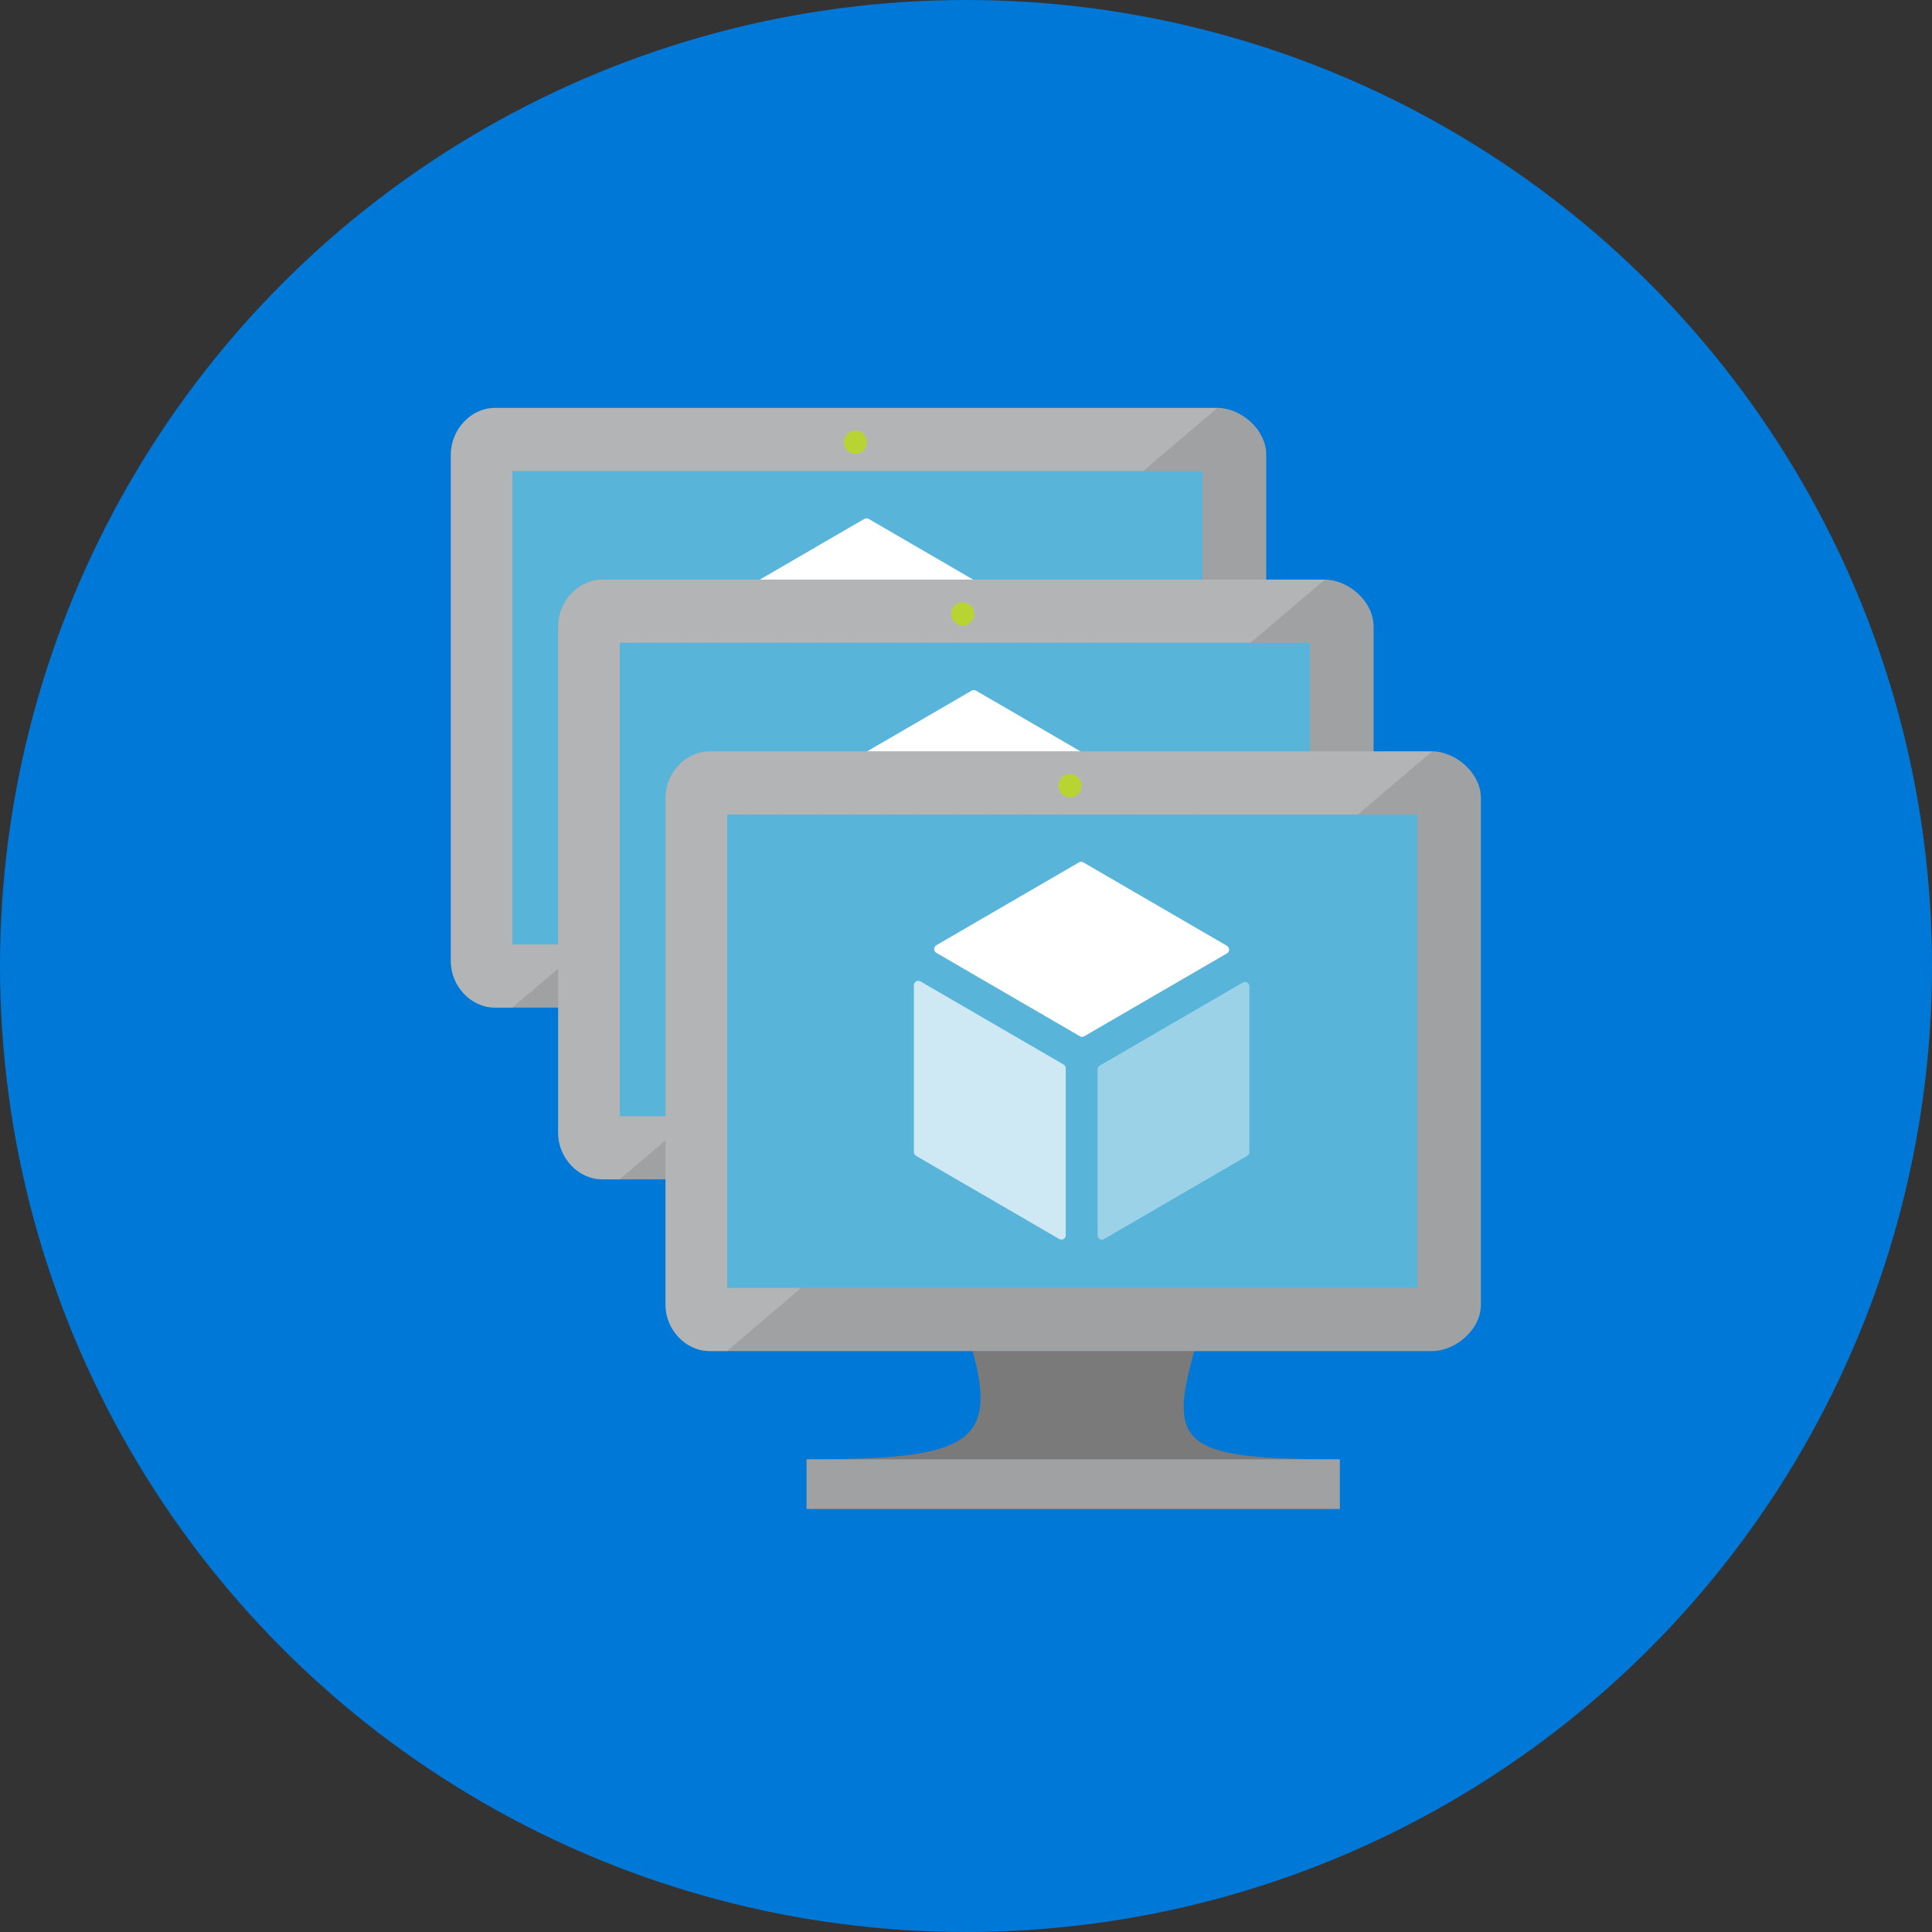 <?xml version="1.0" encoding="UTF-8"?>
<svg width="90px" height="90px" viewBox="0 0 90 90" version="1.1" xmlns="http://www.w3.org/2000/svg" xmlns:xlink="http://www.w3.org/1999/xlink">
    <rect x="0" y="0" width="90" height="90" fill="#333333" stroke="none"/>
    <!-- Generator: Sketch 43.2 (39069) - http://www.bohemiancoding.com/sketch -->
    <title>vm</title>
    <desc>Created with Sketch.</desc>
    <defs></defs>
    <g id="Page-1" stroke="none" stroke-width="1" fill="none" fill-rule="evenodd">
        <g id="vm" fill-rule="nonzero">
            <g id="Layer_1" fill="#0078D7">
                <circle id="Oval-1" cx="45" cy="45" r="45"></circle>
            </g>
            <g id="VirtualMachine" transform="translate(21, 19)">
                <g id="Layer_1">
                    <path d="M24.634,27.938 L23.729,27.938 L14.773,27.938 L14.305,27.938 C15.547,32.349 13.879,32.981 6.575,32.981 L6.575,35.29 L15.864,35.29 L22.646,35.29 L31.412,35.29 L31.412,32.981 C24.108,32.981 23.391,32.351 24.634,27.938" id="Shape" fill="#7A7A7A"></path>
                    <path d="M35.691,0 L2.065,0 C0.922,0 0.001,1.029 0.001,2.177 L0.001,25.781 C0.001,26.922 0.922,27.939 2.065,27.939 L35.691,27.939 C36.831,27.939 37.986,26.922 37.986,25.781 L37.986,2.177 C37.986,1.025 36.831,0 35.691,0" id="Shape" fill="#A0A1A2"></path>
                    <path d="M35.715,0.002 C35.706,0.002 35.699,0.001 35.691,0.001 L2.064,0.001 C0.922,0.001 0,1.029 0,2.178 L0,25.781 C0,26.923 0.922,27.94 2.064,27.94 L2.864,27.94 L35.715,0.002 Z" id="Shape" fill="#FFFFFF" opacity="0.2"></path>
                    <polygon id="Shape" fill="#59B4D9" points="35.021 2.943 35.021 24.997 2.879 24.997 2.879 2.943"></polygon>
                    <polygon id="Shape" fill="#59B4D9" points="2.879 24.997 2.923 24.997 2.923 2.943 32.309 2.899 32.31 2.899 2.879 2.943"></polygon>
                    <rect id="Rectangle-path" fill="#A0A1A2" x="6.575" y="32.98" width="24.836" height="2.31"></rect>
                    <path d="M19.386,1.602 C19.386,1.902 19.145,2.145 18.847,2.145 C18.548,2.145 18.308,1.902 18.308,1.602 C18.308,1.302 18.548,1.059 18.847,1.059 C19.145,1.059 19.386,1.302 19.386,1.602" id="Shape" fill="#B8D432"></path>
                    <path d="M19.407,13.301 C19.373,13.301 19.338,13.291 19.306,13.272 L12.617,9.386 C12.556,9.349 12.517,9.281 12.517,9.209 C12.517,9.137 12.556,9.069 12.617,9.033 L19.265,5.172 C19.328,5.137 19.404,5.137 19.465,5.172 L26.156,9.06 C26.218,9.096 26.256,9.163 26.256,9.236 C26.256,9.31 26.218,9.376 26.156,9.412 L19.51,13.272 C19.477,13.291 19.445,13.301 19.407,13.301" id="Shape" fill="#FFFFFF"></path>
                    <path d="M18.446,22.747 C18.408,22.747 18.374,22.738 18.345,22.719 L11.676,18.845 C11.611,18.809 11.573,18.744 11.573,18.669 L11.573,10.895 C11.573,10.821 11.611,10.755 11.676,10.718 C11.737,10.681 11.813,10.681 11.88,10.718 L18.548,14.591 C18.607,14.629 18.646,14.695 18.646,14.769 L18.646,22.543 C18.646,22.617 18.607,22.683 18.548,22.719 C18.514,22.738 18.479,22.747 18.446,22.747" id="Shape" fill="#FFFFFF" opacity="0.7"></path>
                    <path d="M20.334,22.747 C20.298,22.747 20.264,22.738 20.229,22.719 C20.17,22.683 20.131,22.617 20.131,22.543 L20.131,14.818 C20.131,14.746 20.17,14.679 20.229,14.641 L26.897,10.769 C26.961,10.732 27.036,10.732 27.098,10.769 C27.162,10.805 27.201,10.872 27.201,10.944 L27.201,18.669 C27.201,18.744 27.162,18.809 27.098,18.845 L20.432,22.719 C20.405,22.738 20.369,22.747 20.334,22.747" id="Shape" fill="#FFFFFF" opacity="0.4"></path>
                </g>
            </g>
            <g id="VirtualMachine-Copy" transform="translate(26, 27)">
                <g id="Layer_1">
                    <path d="M24.634,27.938 L23.729,27.938 L14.773,27.938 L14.305,27.938 C15.547,32.349 13.879,32.981 6.575,32.981 L6.575,35.29 L15.864,35.29 L22.646,35.29 L31.412,35.29 L31.412,32.981 C24.108,32.981 23.391,32.351 24.634,27.938" id="Shape" fill="#7A7A7A"></path>
                    <path d="M35.691,0 L2.065,0 C0.922,0 0.001,1.029 0.001,2.177 L0.001,25.781 C0.001,26.922 0.922,27.939 2.065,27.939 L35.691,27.939 C36.831,27.939 37.986,26.922 37.986,25.781 L37.986,2.177 C37.986,1.025 36.831,0 35.691,0" id="Shape" fill="#A0A1A2"></path>
                    <path d="M35.715,0.002 C35.706,0.002 35.699,0.001 35.691,0.001 L2.064,0.001 C0.922,0.001 0,1.029 0,2.178 L0,25.781 C0,26.923 0.922,27.94 2.064,27.94 L2.864,27.94 L35.715,0.002 Z" id="Shape" fill="#FFFFFF" opacity="0.2"></path>
                    <polygon id="Shape" fill="#59B4D9" points="35.021 2.943 35.021 24.997 2.879 24.997 2.879 2.943"></polygon>
                    <polygon id="Shape" fill="#59B4D9" points="2.879 24.997 2.923 24.997 2.923 2.943 32.309 2.899 32.31 2.899 2.879 2.943"></polygon>
                    <rect id="Rectangle-path" fill="#A0A1A2" x="6.575" y="32.98" width="24.836" height="2.31"></rect>
                    <path d="M19.386,1.602 C19.386,1.902 19.145,2.145 18.847,2.145 C18.548,2.145 18.308,1.902 18.308,1.602 C18.308,1.302 18.548,1.059 18.847,1.059 C19.145,1.059 19.386,1.302 19.386,1.602" id="Shape" fill="#B8D432"></path>
                    <path d="M19.407,13.301 C19.373,13.301 19.338,13.291 19.306,13.272 L12.617,9.386 C12.556,9.349 12.517,9.281 12.517,9.209 C12.517,9.137 12.556,9.069 12.617,9.033 L19.265,5.172 C19.328,5.137 19.404,5.137 19.465,5.172 L26.156,9.06 C26.218,9.096 26.256,9.163 26.256,9.236 C26.256,9.31 26.218,9.376 26.156,9.412 L19.51,13.272 C19.477,13.291 19.445,13.301 19.407,13.301" id="Shape" fill="#FFFFFF"></path>
                    <path d="M18.446,22.747 C18.408,22.747 18.374,22.738 18.345,22.719 L11.676,18.845 C11.611,18.809 11.573,18.744 11.573,18.669 L11.573,10.895 C11.573,10.821 11.611,10.755 11.676,10.718 C11.737,10.681 11.813,10.681 11.88,10.718 L18.548,14.591 C18.607,14.629 18.646,14.695 18.646,14.769 L18.646,22.543 C18.646,22.617 18.607,22.683 18.548,22.719 C18.514,22.738 18.479,22.747 18.446,22.747" id="Shape" fill="#FFFFFF" opacity="0.7"></path>
                    <path d="M20.334,22.747 C20.298,22.747 20.264,22.738 20.229,22.719 C20.17,22.683 20.131,22.617 20.131,22.543 L20.131,14.818 C20.131,14.746 20.17,14.679 20.229,14.641 L26.897,10.769 C26.961,10.732 27.036,10.732 27.098,10.769 C27.162,10.805 27.201,10.872 27.201,10.944 L27.201,18.669 C27.201,18.744 27.162,18.809 27.098,18.845 L20.432,22.719 C20.405,22.738 20.369,22.747 20.334,22.747" id="Shape" fill="#FFFFFF" opacity="0.4"></path>
                </g>
            </g>
            <g id="VirtualMachine-Copy-2" transform="translate(31, 35)">
                <g id="Layer_1">
                    <path d="M24.634,27.938 L23.729,27.938 L14.773,27.938 L14.305,27.938 C15.547,32.349 13.879,32.981 6.575,32.981 L6.575,35.29 L15.864,35.29 L22.646,35.29 L31.412,35.29 L31.412,32.981 C24.108,32.981 23.391,32.351 24.634,27.938" id="Shape" fill="#7A7A7A"></path>
                    <path d="M35.691,0 L2.065,0 C0.922,0 0.001,1.029 0.001,2.177 L0.001,25.781 C0.001,26.922 0.922,27.939 2.065,27.939 L35.691,27.939 C36.831,27.939 37.986,26.922 37.986,25.781 L37.986,2.177 C37.986,1.025 36.831,0 35.691,0" id="Shape" fill="#A0A1A2"></path>
                    <path d="M35.715,0.002 C35.706,0.002 35.699,0.001 35.691,0.001 L2.064,0.001 C0.922,0.001 0,1.029 0,2.178 L0,25.781 C0,26.923 0.922,27.94 2.064,27.94 L2.864,27.94 L35.715,0.002 Z" id="Shape" fill="#FFFFFF" opacity="0.2"></path>
                    <polygon id="Shape" fill="#59B4D9" points="35.021 2.943 35.021 24.997 2.879 24.997 2.879 2.943"></polygon>
                    <polygon id="Shape" fill="#59B4D9" points="2.879 24.997 2.923 24.997 2.923 2.943 32.309 2.899 32.31 2.899 2.879 2.943"></polygon>
                    <rect id="Rectangle-path" fill="#A0A1A2" x="6.575" y="32.98" width="24.836" height="2.31"></rect>
                    <path d="M19.386,1.602 C19.386,1.902 19.145,2.145 18.847,2.145 C18.548,2.145 18.308,1.902 18.308,1.602 C18.308,1.302 18.548,1.059 18.847,1.059 C19.145,1.059 19.386,1.302 19.386,1.602" id="Shape" fill="#B8D432"></path>
                    <path d="M19.407,13.301 C19.373,13.301 19.338,13.291 19.306,13.272 L12.617,9.386 C12.556,9.349 12.517,9.281 12.517,9.209 C12.517,9.137 12.556,9.069 12.617,9.033 L19.265,5.172 C19.328,5.137 19.404,5.137 19.465,5.172 L26.156,9.06 C26.218,9.096 26.256,9.163 26.256,9.236 C26.256,9.31 26.218,9.376 26.156,9.412 L19.51,13.272 C19.477,13.291 19.445,13.301 19.407,13.301" id="Shape" fill="#FFFFFF"></path>
                    <path d="M18.446,22.747 C18.408,22.747 18.374,22.738 18.345,22.719 L11.676,18.845 C11.611,18.809 11.573,18.744 11.573,18.669 L11.573,10.895 C11.573,10.821 11.611,10.755 11.676,10.718 C11.737,10.681 11.813,10.681 11.88,10.718 L18.548,14.591 C18.607,14.629 18.646,14.695 18.646,14.769 L18.646,22.543 C18.646,22.617 18.607,22.683 18.548,22.719 C18.514,22.738 18.479,22.747 18.446,22.747" id="Shape" fill="#FFFFFF" opacity="0.7"></path>
                    <path d="M20.334,22.747 C20.298,22.747 20.264,22.738 20.229,22.719 C20.17,22.683 20.131,22.617 20.131,22.543 L20.131,14.818 C20.131,14.746 20.17,14.679 20.229,14.641 L26.897,10.769 C26.961,10.732 27.036,10.732 27.098,10.769 C27.162,10.805 27.201,10.872 27.201,10.944 L27.201,18.669 C27.201,18.744 27.162,18.809 27.098,18.845 L20.432,22.719 C20.405,22.738 20.369,22.747 20.334,22.747" id="Shape" fill="#FFFFFF" opacity="0.4"></path>
                </g>
            </g>
        </g>
    </g>
</svg>